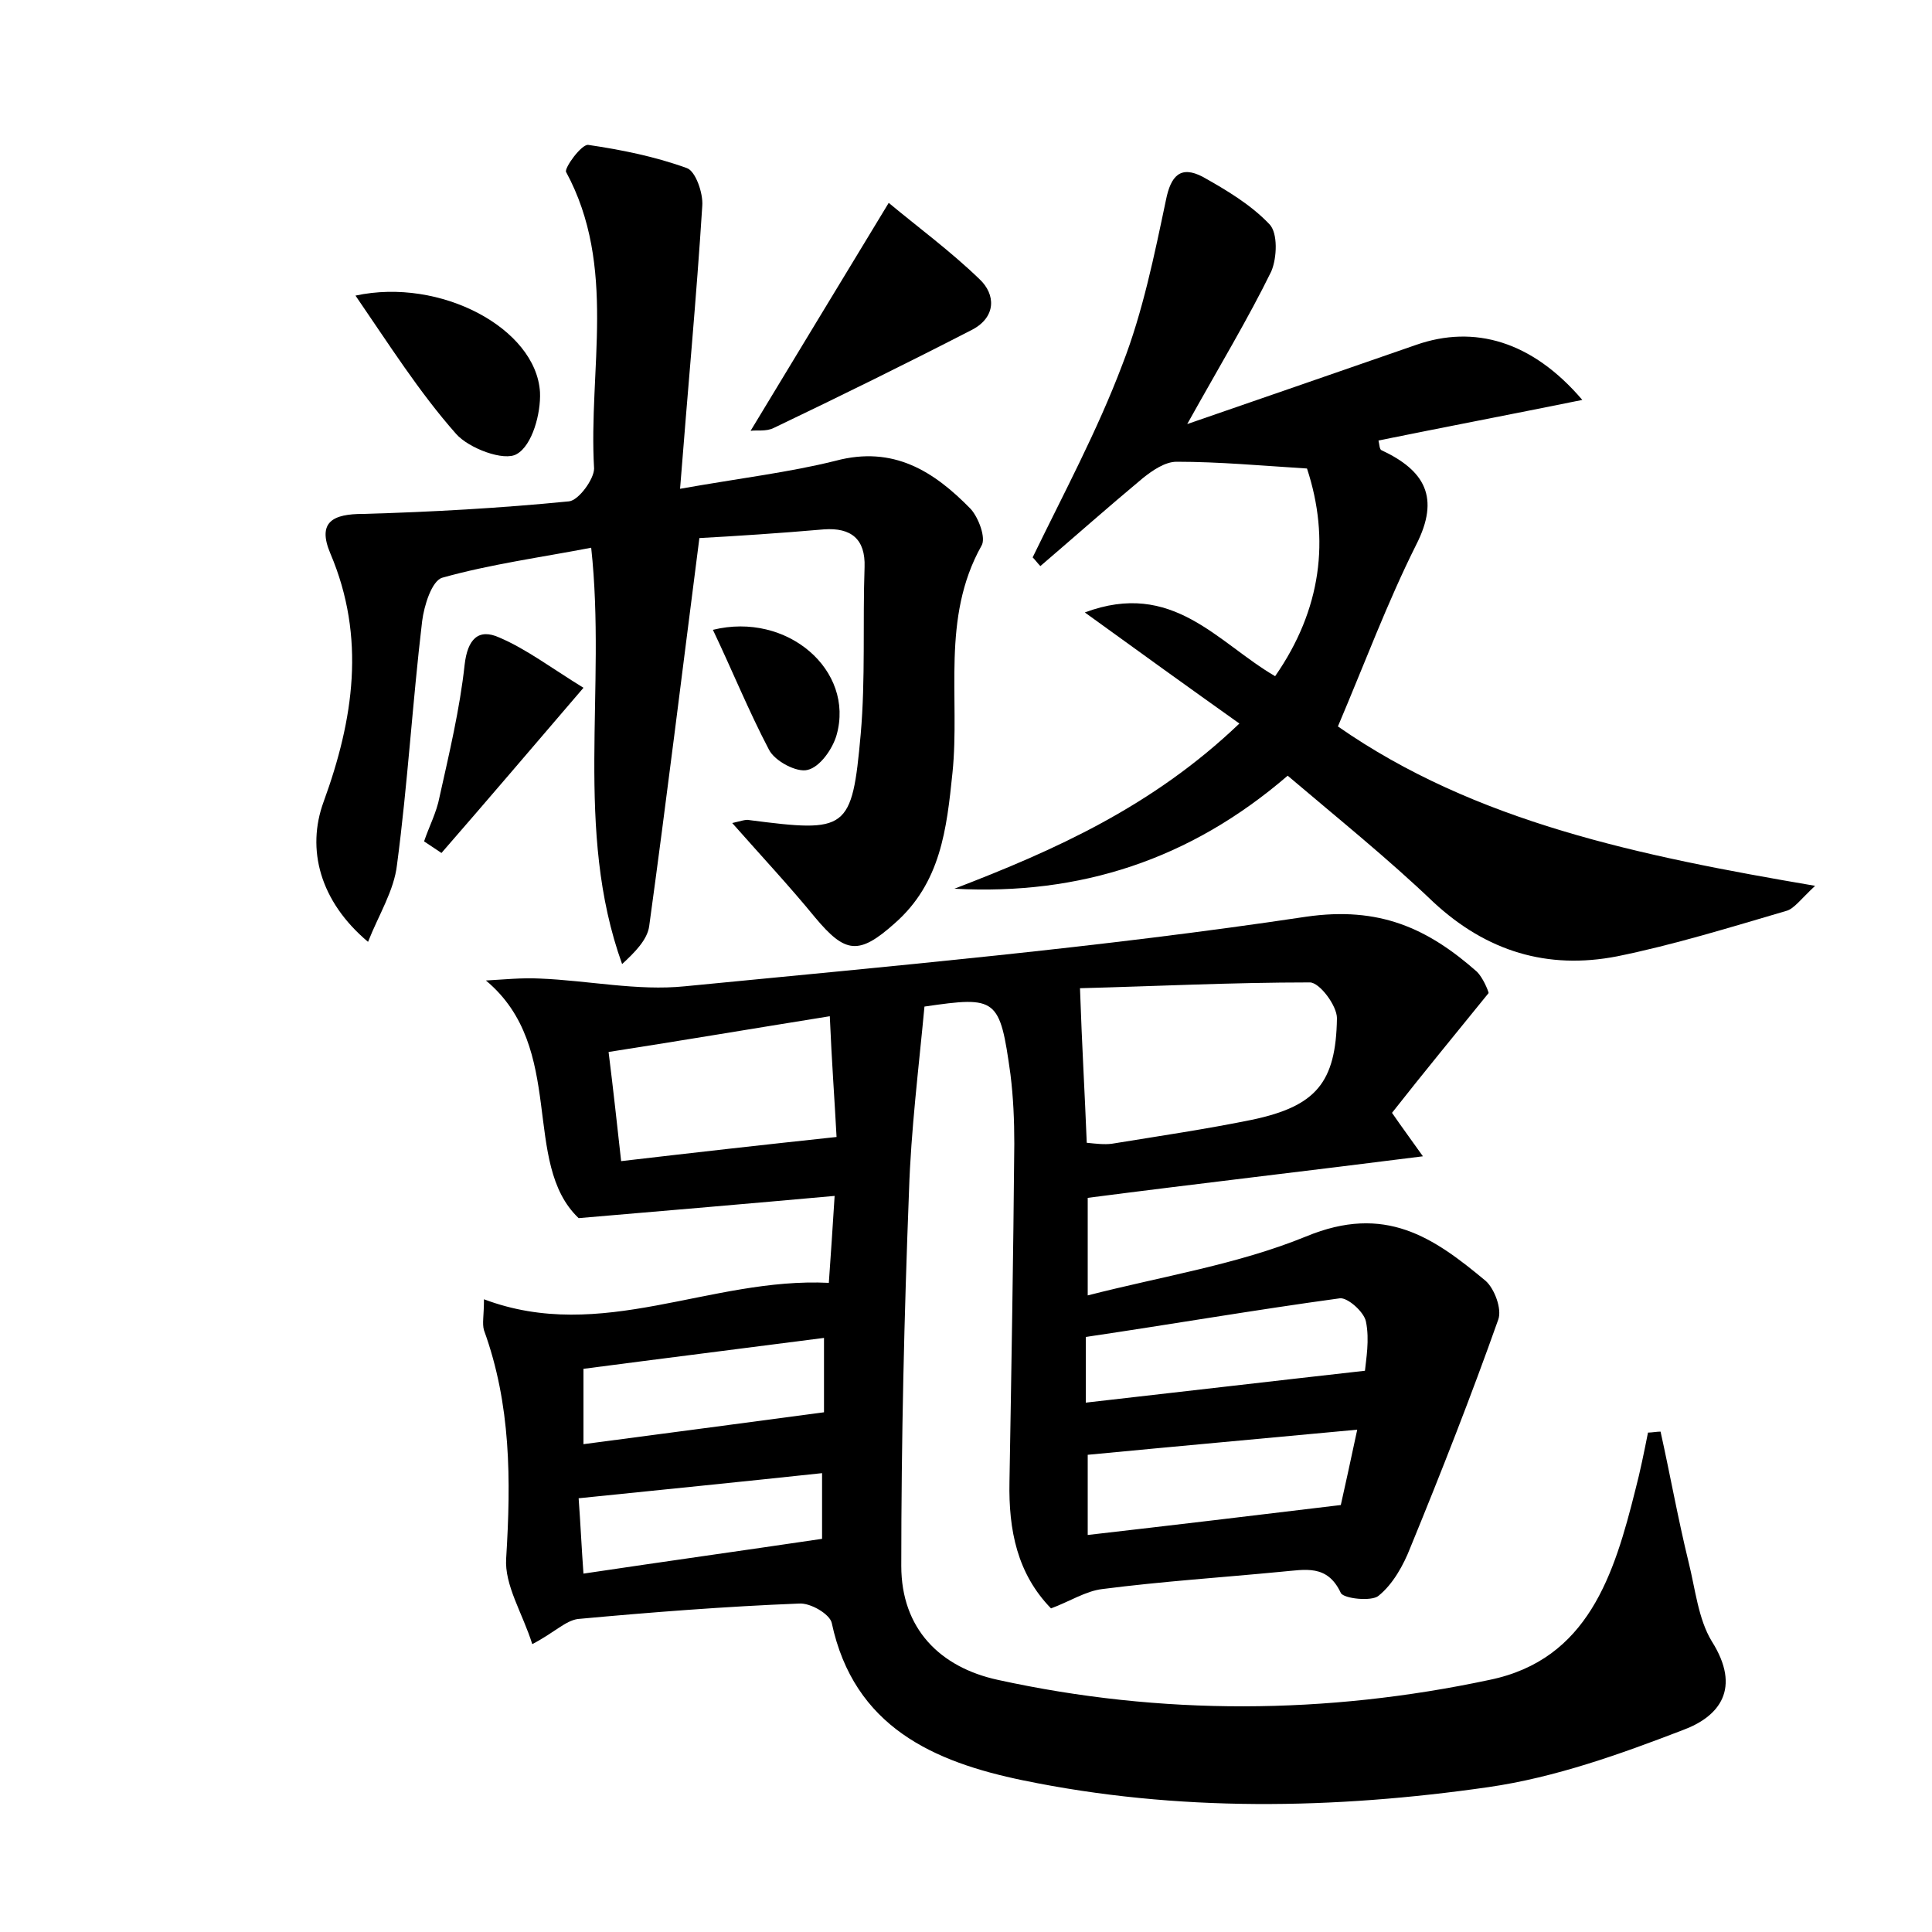 <?xml version="1.0" encoding="utf-8"?>
<!-- Generator: Adobe Illustrator 22.0.0, SVG Export Plug-In . SVG Version: 6.00 Build 0)  -->
<svg version="1.1" id="图层_1" xmlns="http://www.w3.org/2000/svg" xmlns:xlink="http://www.w3.org/1999/xlink" x="0px" y="0px"
	 viewBox="0 0 200 200" style="enable-background:new 0 0 200 200;" xml:space="preserve">
<style type="text/css">
	.st0{fill:#FFFFFF;}
</style>
<g>
	
	<path d="M55.1,170.2c-1-3.2-2.9-6.1-2.7-8.9c0.5-8.1,0.5-15.9-2.3-23.6c-0.2-0.7,0-1.5,0-3.2c12.2,4.6,23.4-2.3,35.7-1.7
		c0.2-2.9,0.4-5.7,0.6-9c-8.9,0.8-17.1,1.5-26.5,2.3c-6-5.7-1.2-17.6-9.6-24.6c1.9-0.1,3.7-0.3,5.6-0.2c5,0.2,10.1,1.3,15,0.8
		c21.5-2.1,43-4,64.3-7.2c7.6-1.1,12.6,1.2,17.7,5.7c0.3,0.3,0.6,0.8,0.8,1.2c0.2,0.4,0.4,0.9,0.4,1c-3.4,4.2-6.7,8.2-10,12.4
		c1.1,1.6,2,2.8,3.2,4.5c-11.8,1.5-23.1,2.8-34.7,4.3c0,3,0,5.8,0,10.1c7.8-2,15.5-3.2,22.6-6.1c8.2-3.4,13.2,0.1,18.6,4.6
		c0.9,0.8,1.7,2.9,1.3,4c-2.8,7.9-5.9,15.8-9.1,23.6c-0.7,1.8-1.8,3.8-3.3,5c-0.7,0.6-3.6,0.3-3.9-0.3c-1.4-3-3.7-2.4-6.1-2.2
		c-6.2,0.6-12.4,1-18.6,1.8c-1.7,0.2-3.4,1.3-5.3,2c-3.5-3.6-4.4-8.1-4.3-13.1c0.2-11.7,0.4-23.4,0.5-35c0-2.4-0.1-4.8-0.4-7.2
		c-1.1-7.9-1.4-8.1-8.9-7c-0.6,6.4-1.4,12.8-1.6,19.1c-0.5,12.9-0.8,25.8-0.8,38.8c0,6.5,4,10.5,10,11.8c16.9,3.7,34,3.6,50.9,0
		c10.2-2.1,12.9-10.9,15.1-19.7c0.5-1.9,0.9-3.9,1.3-5.9c0.4,0,0.9-0.1,1.3-0.1c1,4.5,1.8,9,2.9,13.5c0.7,2.8,1,5.9,2.4,8.2
		c3.1,4.9,0.8,7.8-3,9.2c-6.5,2.5-13.2,4.9-20.1,5.9c-16,2.3-32.2,2.6-48.2-0.7c-9.2-1.9-17.5-5.5-19.8-16.3c-0.2-0.9-2.2-2.1-3.4-2
		c-7.6,0.3-15.3,0.9-22.9,1.6C58.5,167.8,57.4,169,55.1,170.2z M112.5,118.3c1,0.1,1.8,0.2,2.6,0.1c4.9-0.8,9.7-1.5,14.6-2.5
		c6.5-1.4,8.6-3.8,8.7-10.5c0-1.3-1.8-3.7-2.8-3.7c-8.1,0-16.1,0.4-23.8,0.6C112,108.2,112.3,113.2,112.5,118.3z M63,108.9
		c0.5,4,0.9,7.7,1.3,11.3c7.7-0.9,14.8-1.7,22.3-2.5c-0.2-3.8-0.5-7.8-0.7-12.5C77.8,106.5,70.7,107.7,63,108.9z M112.6,150.6
		c0,2.7,0,5.3,0,8.3c8.7-1,17.1-2,26.2-3.1c0.4-1.8,1-4.5,1.7-7.8C130.9,148.9,122,149.7,112.6,150.6z M141.3,141.9
		c0.1-1.1,0.5-3.2,0.1-5.1c-0.2-1-1.9-2.5-2.7-2.4c-8.8,1.2-17.5,2.7-26.3,4c0,2.5,0,4.5,0,6.8C122.1,144.1,131.5,143,141.3,141.9z
		 M60.4,149.5c8.4-1.1,16.6-2.2,24.9-3.3c0-2.2,0-4.8,0-7.7c-8.5,1.1-16.5,2.1-24.9,3.2C60.4,144.2,60.4,146.7,60.4,149.5z
		 M59.9,155.1c0.2,2.7,0.3,5.1,0.5,7.8c8.7-1.3,16.6-2.4,24.7-3.6c0-1.9,0-4,0-6.8C76.7,153.4,68.7,154.2,59.9,155.1z"/>
	<path d="M72.4,55.7c-1.8,14-3.4,27.1-5.2,40.2c-0.2,1.4-1.5,2.7-2.8,3.9c-5-13.9-1.6-28.4-3.2-43.1c-5.2,1-10.4,1.7-15.4,3.1
		c-1.1,0.3-1.9,2.9-2.1,4.5c-1,8.4-1.5,16.9-2.6,25.2c-0.3,2.7-1.9,5.2-3,8c-5-4.2-6.4-9.6-4.6-14.5c3.1-8.5,4.4-17,0.7-25.7
		c-1.4-3.3,0.3-4.1,3.4-4.1c7.1-0.2,14.2-0.6,21.3-1.3c1-0.1,2.6-2.3,2.6-3.4c-0.6-10.2,2.4-20.9-2.9-30.7c-0.2-0.4,1.6-2.9,2.3-2.8
		c3.4,0.5,6.9,1.2,10.2,2.4c0.9,0.3,1.7,2.6,1.6,3.9c-0.6,9.5-1.5,19-2.3,29.3c6.2-1.1,11.3-1.7,16.1-2.9c6-1.6,10.2,1.1,14,5
		c0.8,0.9,1.6,3,1.1,3.8c-4.2,7.5-2.2,15.7-3,23.5c-0.6,5.8-1.2,11.4-6,15.6c-3.7,3.3-5.1,3.1-8.2-0.6c-2.7-3.3-5.6-6.4-8.6-9.8
		c0.9-0.2,1.4-0.4,1.8-0.3C87.7,86.2,88.2,86,89.1,76c0.5-5.7,0.2-11.5,0.4-17.3c0.1-2.9-1.4-4.1-4.2-3.9
		C80.7,55.2,76.1,55.5,72.4,55.7z"/>
	<path d="M133.3,80.3C123.2,89,111.8,92.7,98.8,92c10.4-4,20.5-8.5,29.5-17.1c-5.2-3.7-10.2-7.3-16-11.5c9.1-3.4,13.7,3.1,19.7,6.6
		c4.8-6.9,5.7-14.2,3.3-21.5c-4.8-0.3-9.1-0.7-13.5-0.7c-1.2,0-2.5,0.9-3.5,1.7c-3.6,3-7.1,6.1-10.6,9.1c-0.3-0.3-0.5-0.6-0.8-0.9
		c3.2-6.6,6.7-13.1,9.3-20c2.1-5.4,3.3-11.3,4.5-17c0.5-2.5,1.5-3.6,3.8-2.4c2.5,1.4,5,2.9,6.9,4.9c0.9,0.9,0.8,3.5,0.2,4.9
		c-2.4,4.9-5.3,9.7-8.7,15.8c8.7-3,16.2-5.6,23.7-8.2c6-2.1,12-0.4,17.2,5.7c-7.4,1.5-14.2,2.8-21.1,4.2c0.1,0.4,0.1,0.9,0.3,1
		c4.5,2.1,6.1,4.9,3.6,9.8c-3,6-5.3,12.2-8.1,18.8c14.2,9.9,31.2,13.4,49.4,16.5c-1.5,1.4-2.2,2.4-3,2.6c-5.8,1.7-11.6,3.5-17.5,4.7
		c-7.2,1.4-13.5-0.5-19-5.6C143.7,88.9,138.6,84.8,133.3,80.3z"/>
	<path d="M92,21c3,2.5,6.4,5,9.4,7.9c1.7,1.6,1.7,3.9-0.7,5.2c-6.8,3.5-13.7,6.9-20.6,10.2c-0.8,0.4-1.8,0.2-2.4,0.3
		C82.3,37,86.9,29.4,92,21z"/>
	<path d="M36.8,30.6c8.8-1.9,18.7,3.4,19.1,10c0.1,2.2-0.8,5.5-2.4,6.4c-1.3,0.8-5-0.6-6.3-2.1C43.4,40.6,40.3,35.7,36.8,30.6z"/>
	<path d="M60.4,71.2c-5.4,6.3-10,11.7-14.7,17.1c-0.6-0.4-1.2-0.8-1.8-1.2c0.5-1.5,1.3-3,1.6-4.6c1-4.5,2.1-9.1,2.6-13.7
		c0.3-2.6,1.4-3.8,3.6-2.8C54.5,67.2,57,69.1,60.4,71.2z"/>
	<path d="M73.8,65.2c7.7-1.9,14.7,4.2,12.8,10.9c-0.4,1.4-1.7,3.3-3,3.6c-1.1,0.3-3.4-0.9-4-2.1C77.5,73.6,75.8,69.4,73.8,65.2z"/>
	
	
	
	
	
	
</g>
</svg>
